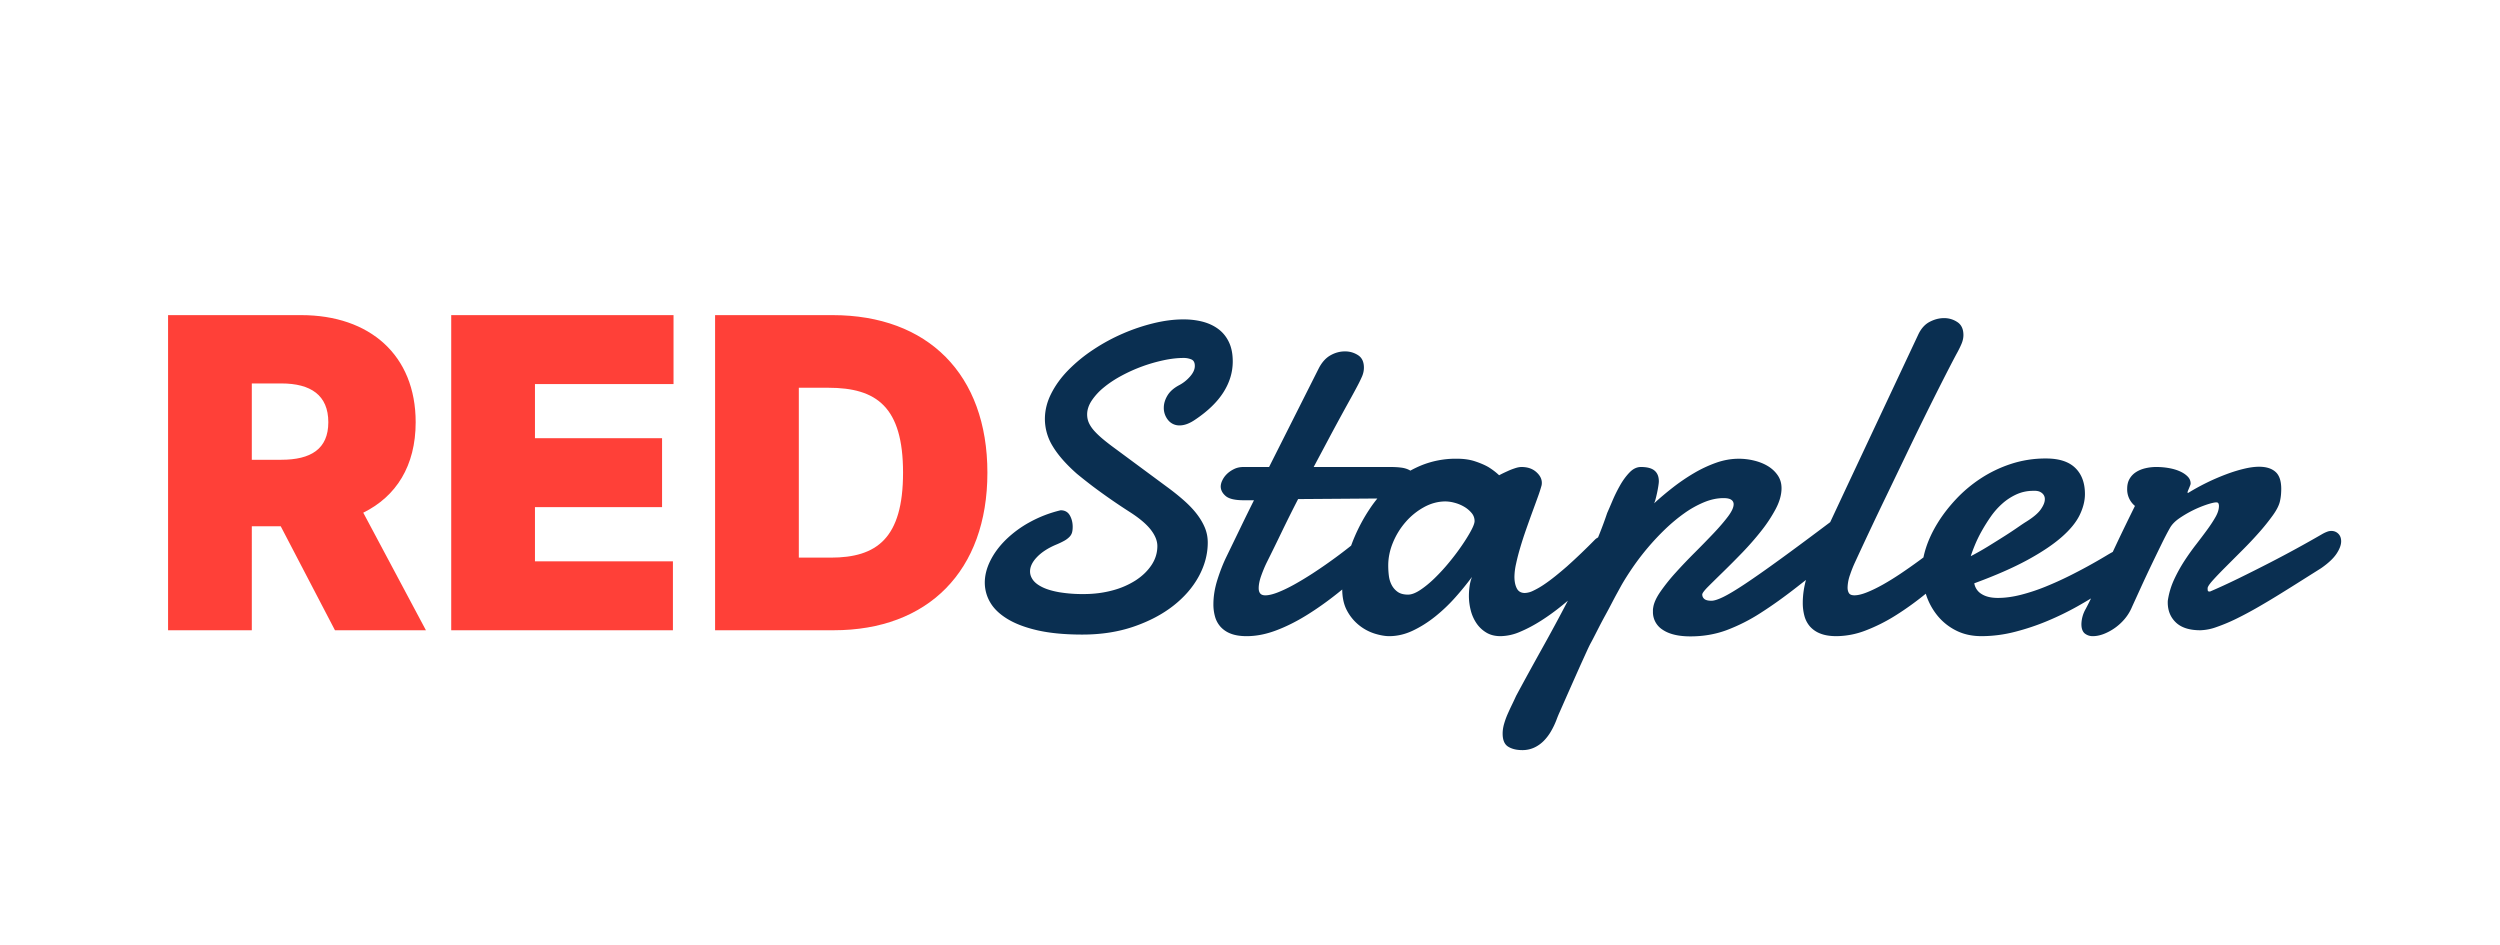 <svg xmlns="http://www.w3.org/2000/svg" width="119" height="45" viewBox="0 0 119 45">
    <g fill="none" fill-rule="nonzero">
        <path fill="#0A2F51" d="M50.486 24.289c.198 0 .343.08.436.24.092.161.138.344.138.55 0 .102-.01.19-.03.266a.494.494 0 0 1-.124.21 1.05 1.05 0 0 1-.246.185 3.782 3.782 0 0 1-.4.19c-.383.163-.683.36-.902.589-.219.229-.328.456-.328.682 0 .143.048.28.143.41.096.13.246.244.452.343.205.1.47.178.794.236a6.78 6.78 0 0 0 1.174.087c.472 0 .92-.056 1.344-.169a3.877 3.877 0 0 0 1.112-.477c.318-.205.57-.447.759-.728.188-.28.282-.584.282-.912 0-.246-.103-.503-.308-.77-.205-.266-.53-.543-.974-.83a29.037 29.037 0 0 1-1.79-1.24 27.296 27.296 0 0 1-.753-.595c-.513-.452-.895-.886-1.148-1.303a2.476 2.476 0 0 1-.38-1.302c0-.417.101-.824.303-1.22.201-.397.473-.77.815-1.118a7.326 7.326 0 0 1 1.184-.969 9.022 9.022 0 0 1 1.405-.764 9.043 9.043 0 0 1 1.477-.497c.495-.12.965-.18 1.41-.18.335 0 .644.038.928.113.283.076.531.194.743.354.212.16.378.368.497.62.12.253.18.558.18.913 0 .513-.147 1.002-.441 1.466-.294.465-.742.9-1.343 1.303-.267.184-.513.277-.739.277a.677.677 0 0 1-.553-.252.904.904 0 0 1-.206-.59c0-.19.057-.382.17-.574.112-.19.295-.355.548-.492.198-.102.375-.24.528-.415.154-.174.231-.343.231-.508 0-.157-.053-.26-.159-.307a.93.93 0 0 0-.384-.072c-.288 0-.6.036-.939.108a7.558 7.558 0 0 0-2 .733c-.317.17-.597.355-.84.554a2.862 2.862 0 0 0-.584.63c-.147.222-.22.443-.22.662 0 .15.03.29.091.42.062.13.152.26.272.39.12.13.265.265.436.405.17.14.369.292.595.456l2.399 1.774c.308.225.583.446.825.661.243.216.446.43.61.646.165.216.291.433.38.651.089.22.133.452.133.698 0 .547-.142 1.081-.425 1.604-.284.523-.687.99-1.21 1.4-.523.41-1.152.742-1.887.995-.735.253-1.55.38-2.446.38-.834 0-1.543-.068-2.127-.2-.585-.134-1.065-.315-1.44-.544-.377-.23-.65-.493-.821-.79a1.855 1.855 0 0 1-.257-.938c0-.342.088-.689.262-1.04.174-.353.42-.686.738-1a5.184 5.184 0 0 1 1.144-.841 5.885 5.885 0 0 1 1.466-.564zm11.304-.533a68.5 68.5 0 0 0-.787 1.578c-.247.513-.479.986-.696 1.42-.09.18-.178.388-.264.624-.086.236-.129.443-.129.623 0 .105.024.187.073.247.049.06.13.09.242.09.157 0 .355-.047.595-.14.24-.094.498-.218.775-.371.277-.154.569-.33.876-.528a23.827 23.827 0 0 0 2.47-1.847.604.604 0 0 1 .337-.124c.128 0 .232.056.315.169a.703.703 0 0 1 .123.426c0 .173-.041.348-.123.528-.083.18-.232.356-.45.528-.486.442-.978.861-1.476 1.258s-.992.747-1.483 1.05c-.49.303-.975.545-1.454.724-.48.18-.943.27-1.393.27-.3 0-.55-.04-.752-.118a1.245 1.245 0 0 1-.489-.326 1.218 1.218 0 0 1-.264-.483 2.137 2.137 0 0 1-.078-.59c0-.374.063-.763.19-1.167.128-.405.27-.768.427-1.09l.669-1.381c.22-.457.436-.895.645-1.314h-.482c-.42 0-.708-.067-.865-.202-.157-.135-.236-.288-.236-.46a.7.7 0 0 1 .073-.276c.049-.108.12-.21.213-.303.094-.094.208-.174.343-.241.135-.068.288-.101.46-.101h1.213l2.37-4.706c.15-.285.335-.489.556-.612.22-.124.45-.185.69-.185.225 0 .43.06.618.18.187.12.28.317.28.594 0 .143-.031.287-.095.433a7.017 7.017 0 0 1-.252.51c-.068.128-.15.28-.247.456a139.007 139.007 0 0 0-.989 1.813c-.254.48-.524.985-.808 1.517h3.66c.18 0 .345.009.495.028.15.018.279.056.387.112a.628.628 0 0 1 .253.23c.06.097.09.228.09.393a.81.81 0 0 1-.04.247.53.53 0 0 1-.145.225.834.834 0 0 1-.292.168 1.836 1.836 0 0 1-.478.09l-4.671.034zm7.019.112c-.352 0-.693.09-1.022.27a3.17 3.17 0 0 0-.876.707c-.255.292-.457.62-.607.983-.15.363-.224.728-.224 1.095 0 .15.009.305.028.466.018.16.061.309.129.444a.92.92 0 0 0 .286.336c.124.09.29.135.5.135.165 0 .357-.073.578-.219.221-.146.45-.333.685-.561a9 9 0 0 0 .691-.753c.225-.273.427-.54.606-.803.18-.262.326-.498.438-.707.113-.21.169-.363.169-.46a.588.588 0 0 0-.146-.388 1.339 1.339 0 0 0-.36-.298 1.787 1.787 0 0 0-.454-.185 1.732 1.732 0 0 0-.421-.062zm7.782 2.898c-.134.127-.314.303-.539.527a22.461 22.461 0 0 1-1.69 1.522c-.326.266-.659.507-1 .725-.34.217-.675.394-1.005.533a2.41 2.41 0 0 1-.932.208c-.262 0-.486-.056-.674-.169a1.488 1.488 0 0 1-.466-.438 1.938 1.938 0 0 1-.275-.612 2.755 2.755 0 0 1-.09-.702c0-.157.012-.312.034-.466a1.98 1.98 0 0 1 .112-.432 13.95 13.95 0 0 1-.791.971 7.809 7.809 0 0 1-.955.91c-.34.273-.696.498-1.067.674-.37.176-.747.264-1.128.264-.195 0-.422-.04-.68-.118a2.285 2.285 0 0 1-.736-.388 2.229 2.229 0 0 1-.584-.696c-.157-.284-.235-.633-.235-1.044 0-.307.046-.674.14-1.1a8.184 8.184 0 0 1 1.157-2.695 5.98 5.98 0 0 1 1.05-1.209 5.125 5.125 0 0 1 1.381-.864 4.357 4.357 0 0 1 1.73-.332c.33 0 .617.042.864.124.247.082.457.172.63.27.194.12.366.25.516.393.127-.068.258-.131.393-.191.112-.053.23-.1.354-.14.123-.042.23-.062.32-.062.284 0 .516.078.696.235.18.158.27.33.27.517a.533.533 0 0 1-.012.123 6.533 6.533 0 0 1-.174.54c-.078.217-.166.458-.264.724a64.14 64.14 0 0 0-.297.831c-.101.288-.193.57-.275.848-.083.277-.15.537-.202.78a3.035 3.035 0 0 0-.08.624c0 .224.038.41.113.556.075.146.202.219.382.219a.978.978 0 0 0 .399-.107 3.78 3.78 0 0 0 .5-.286c.18-.12.364-.257.555-.41.191-.154.377-.31.556-.466a28.9 28.9 0 0 0 1.337-1.28.56.56 0 0 1 .348-.147c.15 0 .275.073.376.22a.839.839 0 0 1 .152.488c0 .21-.071.385-.214.528zm10.703-2.044c.105-.06.202-.109.292-.146a.671.671 0 0 1 .258-.056c.165 0 .288.061.37.185a.802.802 0 0 1 .124.455c0 .194-.05.393-.151.595-.101.202-.253.37-.455.505a113.72 113.72 0 0 0-2.145 1.64c-.629.494-1.222.919-1.78 1.275a8.484 8.484 0 0 1-1.634.825c-.532.195-1.1.292-1.707.292-.57 0-1.009-.105-1.32-.314a.99.99 0 0 1-.466-.865v-.084a.5.5 0 0 1 .011-.096c.03-.225.146-.483.349-.775a9.03 9.03 0 0 1 .73-.91c.284-.314.587-.632.91-.954.321-.322.619-.627.892-.915.273-.289.5-.553.68-.792.18-.24.269-.434.269-.584a.247.247 0 0 0-.112-.213c-.075-.053-.199-.08-.37-.08-.3 0-.61.066-.927.197a4.759 4.759 0 0 0-.944.528c-.31.221-.614.474-.91.758a11.933 11.933 0 0 0-1.539 1.814c-.212.31-.394.597-.544.86l-.19.347c-.083.15-.173.319-.27.506-.097.187-.2.38-.309.578-.109.199-.208.386-.298.562l-.241.471a8.555 8.555 0 0 1-.152.287c-.037.067-.099.194-.185.382l-.298.656a574.16 574.16 0 0 0-.701 1.578l-.287.652a5.475 5.475 0 0 0-.157.382 3.73 3.73 0 0 1-.264.55 2.249 2.249 0 0 1-.348.455c-.131.13-.28.236-.45.314a1.325 1.325 0 0 1-.567.118c-.269 0-.492-.054-.668-.163-.176-.108-.264-.316-.264-.623 0-.15.023-.303.068-.46a3.66 3.66 0 0 1 .168-.467c.068-.153.137-.303.208-.449.071-.146.137-.286.197-.42.404-.75.816-1.5 1.235-2.253.42-.752.822-1.497 1.207-2.235.386-.737.743-1.461 1.073-2.173.33-.71.602-1.392.82-2.044.06-.134.142-.325.247-.572.104-.247.224-.49.359-.73.135-.24.286-.448.455-.624.168-.176.35-.263.544-.263.3 0 .517.058.652.174.135.116.202.286.202.51 0 .045-.008.117-.023.214a6.127 6.127 0 0 1-.129.618 1.23 1.23 0 0 1-.073.213c.277-.255.577-.507.899-.758.322-.25.655-.477 1-.68a6.12 6.12 0 0 1 1.055-.494c.36-.127.719-.19 1.078-.19.247 0 .492.03.736.09.243.06.46.147.651.263.19.116.346.262.466.438.12.176.18.38.18.612 0 .307-.092.635-.275.983a6.923 6.923 0 0 1-.691 1.05c-.277.352-.577.694-.898 1.028-.322.333-.624.636-.905.91-.28.273-.516.505-.707.696-.191.19-.29.32-.298.387 0 .09.034.163.101.219.068.056.18.084.337.084.128 0 .315-.06.562-.18.247-.12.593-.327 1.039-.623.445-.296 1.01-.692 1.695-1.19.686-.498 1.53-1.125 2.533-1.881zm1.01 2.032a5.71 5.71 0 0 0-.24.601 1.907 1.907 0 0 0-.119.612c0 .113.023.202.068.27.045.067.13.1.258.1.157 0 .354-.046.59-.14.235-.093.49-.217.763-.37.274-.154.558-.33.854-.528a26.803 26.803 0 0 0 1.718-1.258c.266-.213.504-.41.713-.59a.531.531 0 0 1 .214-.112.83.83 0 0 1 .213-.033c.15 0 .273.052.37.157a.586.586 0 0 1 .147.415c0 .158-.053.334-.158.528-.105.195-.288.386-.55.573-.48.442-.962.861-1.449 1.258-.486.397-.971.747-1.454 1.05a8.089 8.089 0 0 1-1.438.724 3.91 3.91 0 0 1-1.387.27c-.306 0-.563-.041-.769-.124a1.26 1.26 0 0 1-.494-.337 1.257 1.257 0 0 1-.264-.505 2.367 2.367 0 0 1-.078-.618c0-.367.054-.743.162-1.128.109-.386.238-.74.388-1.062.262-.584.528-1.164.797-1.74l.741-1.584 3.403-7.244c.135-.292.317-.497.545-.617.228-.12.458-.18.69-.18.233 0 .444.064.635.191s.286.333.286.618c0 .134-.031.277-.095.426-.064.15-.144.311-.241.483-.188.352-.41.783-.669 1.292a171.63 171.63 0 0 0-1.74 3.532l-.91 1.892a192.957 192.957 0 0 0-1.5 3.178zm8.682-3.38a.52.52 0 0 0-.101-.011h-.101c-.285 0-.55.056-.798.168a2.69 2.69 0 0 0-.68.444 3.51 3.51 0 0 0-.55.623 8.331 8.331 0 0 0-.432.69 6.174 6.174 0 0 0-.32.658c-.086.21-.151.385-.196.528.262-.135.533-.289.814-.46.28-.173.545-.338.792-.495.247-.157.462-.3.645-.427.184-.127.313-.213.388-.258.337-.21.569-.406.696-.59.127-.183.191-.342.191-.477a.354.354 0 0 0-.107-.27.455.455 0 0 0-.241-.123zm.404-1.55c.622 0 1.086.15 1.393.45.307.299.46.714.46 1.246 0 .314-.082.644-.247.988-.165.345-.45.695-.853 1.05-.405.356-.946.72-1.623 1.09-.678.37-1.526.743-2.544 1.117a.732.732 0 0 0 .348.511c.195.124.453.185.775.185.345 0 .713-.05 1.106-.151a9.08 9.08 0 0 0 1.168-.388c.386-.157.762-.327 1.129-.51a25.39 25.39 0 0 0 1.735-.95c.198-.12.331-.194.399-.224a.45.45 0 0 1 .185-.079c.056-.007.107-.011.152-.011.09 0 .164.02.224.062.06.04.11.09.152.146.041.056.07.116.084.18a.73.73 0 0 1 .023.162c0 .068-.008.148-.023.242a.719.719 0 0 1-.168.32 6.104 6.104 0 0 1-.377.303c-.213.165-.488.36-.825.584-.337.225-.728.462-1.174.713-.445.25-.917.481-1.415.69-.498.21-1.016.384-1.555.523a6.39 6.39 0 0 1-1.595.208c-.449 0-.848-.086-1.196-.259a2.697 2.697 0 0 1-.887-.696 3.086 3.086 0 0 1-.556-1.01 3.775 3.775 0 0 1-.19-1.202c0-.322.063-.676.19-1.062.127-.385.31-.773.55-1.162.24-.39.534-.77.882-1.14.348-.37.74-.698 1.174-.982a6.09 6.09 0 0 1 1.431-.685 5.275 5.275 0 0 1 1.668-.259zm6.783 1.629a10.58 10.58 0 0 1 1.808-.882c.292-.109.571-.195.837-.258.266-.064.504-.096.713-.096.337 0 .597.08.78.242.184.16.276.432.276.814 0 .082-.004.17-.011.264a2.3 2.3 0 0 1-.045.297c-.038.195-.15.423-.337.686a10.32 10.32 0 0 1-.657.82c-.25.284-.52.57-.809.858l-.797.798c-.243.243-.446.455-.607.634-.16.18-.241.304-.241.371 0 .06.004.101.011.124.008.022.041.033.101.033.405-.172.856-.38 1.354-.623.497-.243.993-.492 1.488-.747a57.302 57.302 0 0 0 2.526-1.381c.068-.038.137-.07.208-.096a.572.572 0 0 1 .197-.039c.135 0 .247.045.337.135.09.09.134.21.134.36 0 .171-.073.368-.219.589-.146.22-.39.45-.735.69l-.882.556c-.325.206-.666.42-1.022.64-.355.221-.715.437-1.078.646-.363.21-.713.397-1.05.562a8.257 8.257 0 0 1-.949.398 2.436 2.436 0 0 1-.77.152c-.516 0-.903-.124-1.161-.37-.259-.248-.388-.566-.388-.955 0-.06.004-.105.011-.135.053-.33.15-.648.292-.955.143-.307.304-.599.483-.876.18-.277.367-.54.562-.791.194-.251.372-.487.533-.708.161-.22.294-.425.399-.612.105-.187.157-.36.157-.516a.3.3 0 0 0-.022-.113c-.015-.037-.05-.056-.101-.056-.09 0-.238.034-.444.101a5.313 5.313 0 0 0-1.32.657c-.21.146-.359.301-.449.466-.12.21-.258.476-.415.798-.158.322-.32.658-.489 1.01-.168.352-.331.7-.488 1.045l-.405.887c-.09.217-.208.412-.354.584a2.493 2.493 0 0 1-1.005.719c-.18.067-.344.1-.494.1a.595.595 0 0 1-.41-.134c-.1-.09-.151-.236-.151-.438a1.525 1.525 0 0 1 .202-.719c.135-.254.271-.531.41-.83a396.097 396.097 0 0 1 1.1-2.354c.236-.497.515-1.072.837-1.723a1.014 1.014 0 0 1-.37-.82c0-.18.037-.335.112-.466a.92.92 0 0 1 .303-.32c.127-.083.275-.145.444-.186a2.24 2.24 0 0 1 .533-.061c.195 0 .39.016.584.05.195.034.369.084.522.152.154.067.28.15.376.247.098.097.146.21.146.337a.259.259 0 0 1-.022.09 9.405 9.405 0 0 1-.101.247.259.259 0 0 0-.023.09c0 .014.004.022.012.022h.01l.023-.011z"/>
        <path fill="#FF4038" d="M8 30V15h6.337c3.262 0 5.449 1.904 5.449 5.098 0 2.08-.932 3.537-2.495 4.306L20.274 30h-4.33l-2.582-4.951h-1.376V30H8zm3.986-8.115h1.405c1.398 0 2.237-.506 2.237-1.787 0-1.29-.839-1.846-2.237-1.846h-1.405v3.633zM21.478 30V15H32.06v3.281h-6.596v2.578h6.05v3.282h-6.05v2.578h6.567V30H21.478zm18.21 0h-5.65V15h5.592c4.531 0 7.37 2.813 7.37 7.5 0 4.688-2.839 7.5-7.312 7.5zm-1.664-3.457h1.52c2.18 0 3.441-.908 3.441-4.043 0-3.135-1.261-4.043-3.556-4.043h-1.405v8.086z"/>
    </g>
</svg>
